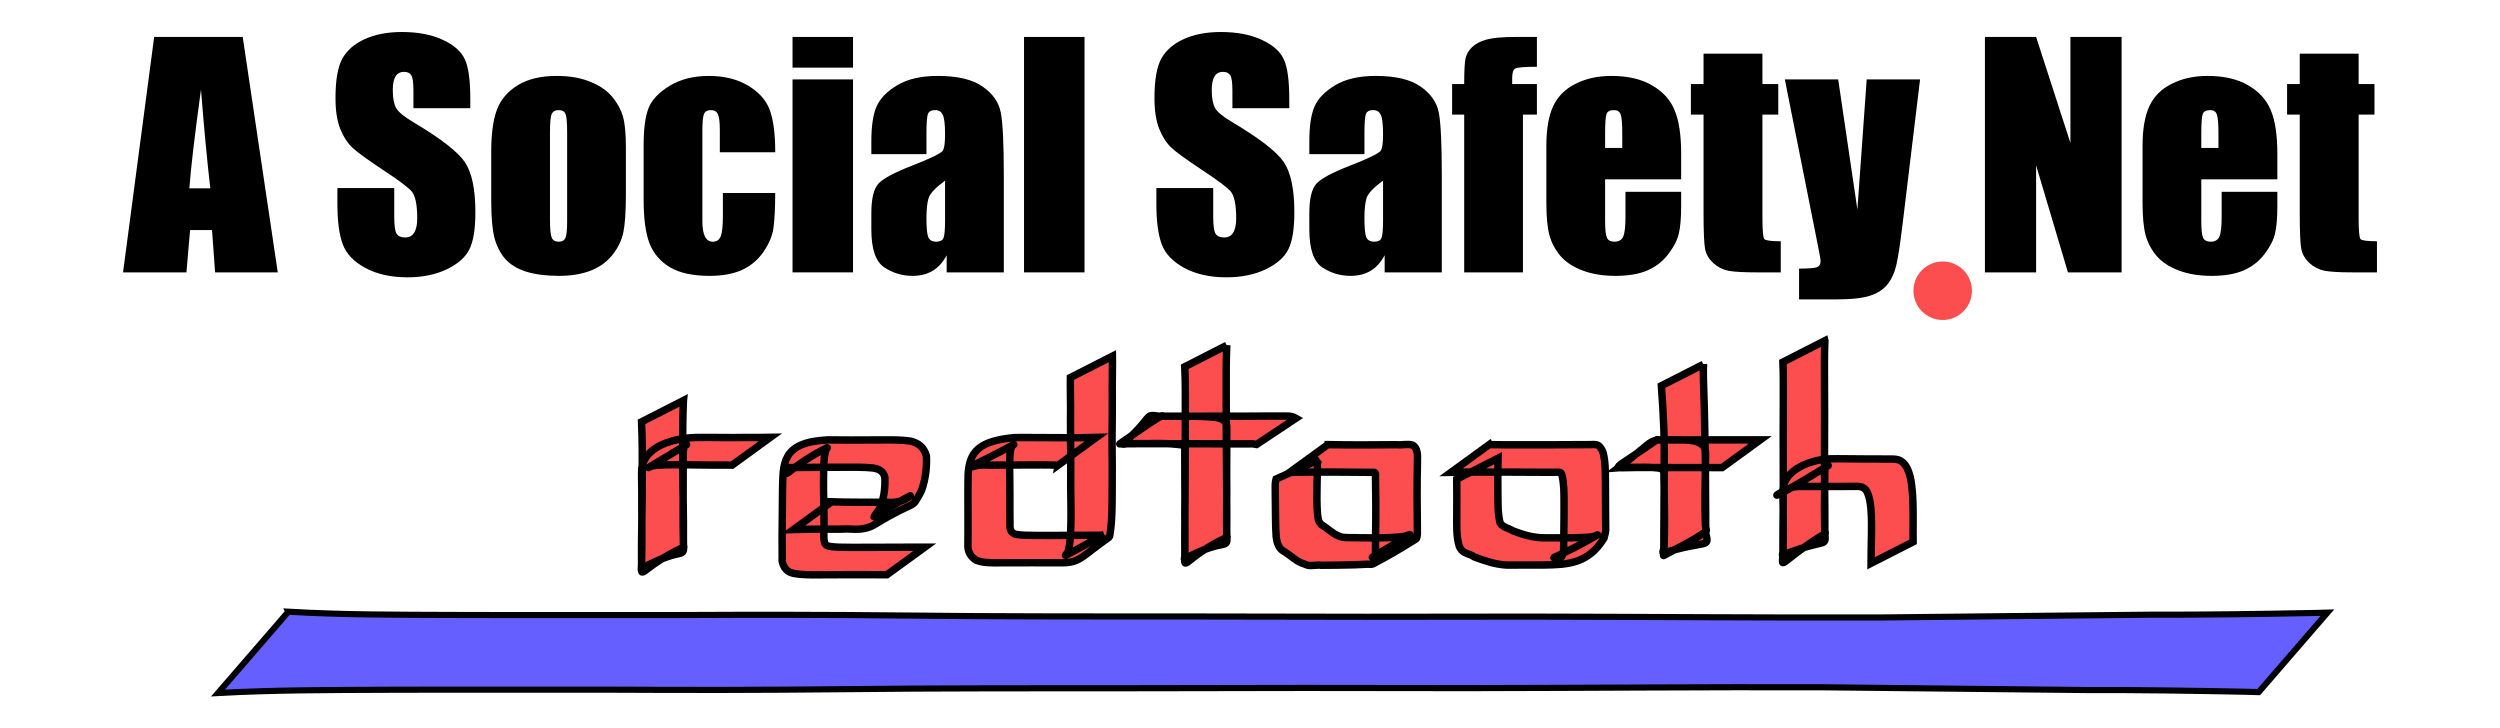 <?xml version="1.0" encoding="UTF-8" standalone="no"?>
<!-- Created with Inkscape (http://www.inkscape.org/) -->

<svg
   xmlns:dc="http://purl.org/dc/elements/1.1/"
   xmlns:cc="http://creativecommons.org/ns#"
   xmlns:rdf="http://www.w3.org/1999/02/22-rdf-syntax-ns#"
   xmlns:svg="http://www.w3.org/2000/svg"
   xmlns="http://www.w3.org/2000/svg"
   xmlns:sodipodi="http://sodipodi.sourceforge.net/DTD/sodipodi-0.dtd"
   xmlns:inkscape="http://www.inkscape.org/namespaces/inkscape"
   width="151mm"
   height="44mm"
   viewBox="0 0 535.039 155.905"
   id="svg2"
   version="1.1"
   inkscape:version="0.91 r13725"
   sodipodi:docname="title.svg"
   inkscape:export-filename="/DATA/Projects/Website/johanadmin/johan.vandegriff.net/asocialsafety.net/title.png"
   inkscape:export-xdpi="90"
   inkscape:export-ydpi="90">
  <defs
     id="defs4" />
  <sodipodi:namedview
     id="base"
     pagecolor="#ffffff"
     bordercolor="#666666"
     borderopacity="1.0"
     inkscape:pageopacity="0.0"
     inkscape:pageshadow="2"
     inkscape:zoom="2.2092841"
     inkscape:cx="237.09431"
     inkscape:cy="50.127099"
     inkscape:document-units="px"
     inkscape:current-layer="layer1"
     showgrid="false"
     inkscape:window-width="1920"
     inkscape:window-height="1013"
     inkscape:window-x="0"
     inkscape:window-y="26"
     inkscape:window-maximized="1" />
  <g
     inkscape:label="Layer 1"
     inkscape:groupmode="layer"
     id="layer1"
     transform="translate(0,-896.456)">
    <g
       id="g4160"
       transform="translate(18.487,-2.03)">
      <g
         id="text3336"
         style="font-style:normal;font-weight:normal;font-size:63.735px;line-height:125%;font-family:sans-serif;letter-spacing:0px;word-spacing:0px;fill:#000000;fill-opacity:1;stroke:none;stroke-width:1px;stroke-linecap:butt;stroke-linejoin:miter;stroke-opacity:1">
        <path
           inkscape:connector-curvature="0"
           id="path4146"
           style="font-style:normal;font-variant:normal;font-weight:normal;font-stretch:condensed;font-family:Impact;-inkscape-font-specification:'Impact Condensed'"
           d="m 33.459,906.394 7.5,50.385 -13.413,0 -0.654,-9.056 -4.699,0 -0.778,9.056 -13.569,0 6.66,-50.385 18.953,0 z m -6.94,32.397 q -0.996,-8.558 -1.992,-21.131 -1.992,14.44 -2.49,21.131 l 4.481,0 z" />
        <path
           inkscape:connector-curvature="0"
           id="path4148"
           style="font-style:normal;font-variant:normal;font-weight:normal;font-stretch:condensed;font-family:Impact;-inkscape-font-specification:'Impact Condensed'"
           d="m 82.163,921.643 -12.168,0 0,-3.735 q 0,-2.614 -0.467,-3.33 -0.467,-0.716 -1.556,-0.716 -1.183,0 -1.805,0.965 -0.591,0.965 -0.591,2.925 0,2.521 0.685,3.797 0.654,1.276 3.703,3.081 8.745,5.197 11.017,8.527 2.272,3.33 2.272,10.737 0,5.384 -1.276,7.936 -1.245,2.552 -4.855,4.295 -3.61,1.712 -8.403,1.712 -5.259,0 -8.994,-1.992 -3.703,-1.992 -4.855,-5.073 -1.151,-3.081 -1.151,-8.745 l 0,-3.299 12.168,0 0,6.131 q 0,2.832 0.498,3.641 0.529,0.809 1.836,0.809 1.307,0 1.929,-1.027 0.654,-1.027 0.654,-3.05 0,-4.45 -1.214,-5.82 -1.245,-1.369 -6.131,-4.575 -4.886,-3.237 -6.473,-4.699 -1.587,-1.463 -2.645,-4.046 -1.027,-2.583 -1.027,-6.598 0,-5.788 1.463,-8.465 1.494,-2.676 4.793,-4.17 3.299,-1.525 7.967,-1.525 5.104,0 8.683,1.649 3.61,1.649 4.761,4.17 1.183,2.49 1.183,8.496 l 0,1.992 z" />
        <path
           inkscape:connector-curvature="0"
           id="path4150"
           style="font-style:normal;font-variant:normal;font-weight:normal;font-stretch:condensed;font-family:Impact;-inkscape-font-specification:'Impact Condensed'"
           d="m 115.462,929.984 0,10.114 q 0,5.571 -0.56,8.185 -0.56,2.583 -2.396,4.855 -1.836,2.241 -4.73,3.33 -2.863,1.058 -6.598,1.058 -4.17,0 -7.064,-0.902 -2.894,-0.934 -4.513,-2.77 -1.587,-1.867 -2.272,-4.481 -0.685,-2.645 -0.685,-7.905 l 0,-10.581 q 0,-5.757 1.245,-8.994 1.245,-3.237 4.481,-5.197 3.237,-1.961 8.278,-1.961 4.232,0 7.251,1.276 3.05,1.245 4.699,3.268 1.649,2.023 2.241,4.17 0.622,2.147 0.622,6.535 z m -12.573,-3.112 q 0,-3.174 -0.342,-3.983 -0.342,-0.84 -1.463,-0.84 -1.12,0 -1.494,0.84 -0.373,0.809 -0.373,3.983 l 0,18.641 q 0,2.925 0.373,3.828 0.373,0.871 1.463,0.871 1.12,0 1.463,-0.809 0.373,-0.809 0.373,-3.486 l 0,-19.046 z" />
        <path
           inkscape:connector-curvature="0"
           id="path4152"
           style="font-style:normal;font-variant:normal;font-weight:normal;font-stretch:condensed;font-family:Impact;-inkscape-font-specification:'Impact Condensed'"
           d="m 147.423,931.073 -11.857,0 0,-4.761 q 0,-2.49 -0.405,-3.361 -0.405,-0.902 -1.494,-0.902 -1.089,0 -1.463,0.778 -0.373,0.778 -0.373,3.486 l 0,19.482 q 0,2.21 0.56,3.33 0.56,1.089 1.649,1.089 1.276,0 1.712,-1.151 0.467,-1.151 0.467,-4.357 l 0,-4.917 11.204,0 q -0.031,4.948 -0.373,7.438 -0.311,2.459 -2.085,5.073 -1.743,2.583 -4.575,3.921 -2.832,1.307 -7.002,1.307 -5.322,0 -8.434,-1.805 -3.112,-1.836 -4.419,-5.104 -1.276,-3.299 -1.276,-9.336 l 0,-11.733 q 0,-5.259 1.058,-7.936 1.058,-2.676 4.513,-4.761 3.454,-2.116 8.403,-2.116 4.917,0 8.403,2.085 3.486,2.085 4.637,5.259 1.151,3.174 1.151,8.994 z" />
        <path
           inkscape:connector-curvature="0"
           id="path4154"
           style="font-style:normal;font-variant:normal;font-weight:normal;font-stretch:condensed;font-family:Impact;-inkscape-font-specification:'Impact Condensed'"
           d="m 164.073,906.394 0,6.566 -12.946,0 0,-6.566 12.946,0 z m 0,9.087 0,41.297 -12.946,0 0,-41.297 12.946,0 z" />
        <path
           inkscape:connector-curvature="0"
           id="path4156"
           style="font-style:normal;font-variant:normal;font-weight:normal;font-stretch:condensed;font-family:Impact;-inkscape-font-specification:'Impact Condensed'"
           d="m 179.789,931.478 -11.795,0 0,-2.77 q 0,-4.793 1.089,-7.376 1.12,-2.614 4.45,-4.606 3.33,-1.992 8.652,-1.992 6.38,0 9.616,2.272 3.237,2.241 3.89,5.54 0.654,3.268 0.654,13.506 l 0,20.726 -12.23,0 0,-3.672 q -1.151,2.21 -2.988,3.33 -1.805,1.089 -4.326,1.089 -3.299,0 -6.069,-1.836 -2.739,-1.867 -2.739,-8.123 l 0,-3.392 q 0,-4.637 1.463,-6.318 1.463,-1.681 7.251,-3.921 6.193,-2.427 6.629,-3.268 0.436,-0.84 0.436,-3.423 0,-3.237 -0.498,-4.201 -0.467,-0.996 -1.587,-0.996 -1.276,0 -1.587,0.84 -0.311,0.809 -0.311,4.264 l 0,4.326 z m 3.983,5.664 q -3.019,2.21 -3.517,3.703 -0.467,1.494 -0.467,4.295 0,3.205 0.405,4.139 0.436,0.934 1.681,0.934 1.183,0 1.525,-0.716 0.373,-0.747 0.373,-3.859 l 0,-8.496 z" />
        <path
           inkscape:connector-curvature="0"
           id="path4158"
           style="font-style:normal;font-variant:normal;font-weight:normal;font-stretch:condensed;font-family:Impact;-inkscape-font-specification:'Impact Condensed'"
           d="m 213.617,906.394 0,50.385 -12.946,0 0,-50.385 12.946,0 z" />
        <path
           inkscape:connector-curvature="0"
           id="path4160"
           style="font-style:normal;font-variant:normal;font-weight:normal;font-stretch:condensed;font-family:Impact;-inkscape-font-specification:'Impact Condensed'"
           d="m 257.435,921.643 -12.168,0 0,-3.735 q 0,-2.614 -0.467,-3.33 -0.467,-0.716 -1.556,-0.716 -1.183,0 -1.805,0.965 -0.591,0.965 -0.591,2.925 0,2.521 0.685,3.797 0.654,1.276 3.703,3.081 8.745,5.197 11.017,8.527 2.272,3.33 2.272,10.737 0,5.384 -1.276,7.936 -1.245,2.552 -4.855,4.295 -3.61,1.712 -8.403,1.712 -5.259,0 -8.994,-1.992 -3.703,-1.992 -4.855,-5.073 -1.151,-3.081 -1.151,-8.745 l 0,-3.299 12.168,0 0,6.131 q 0,2.832 0.498,3.641 0.529,0.809 1.836,0.809 1.307,0 1.929,-1.027 0.654,-1.027 0.654,-3.05 0,-4.45 -1.214,-5.82 -1.245,-1.369 -6.131,-4.575 -4.886,-3.237 -6.473,-4.699 -1.587,-1.463 -2.645,-4.046 -1.027,-2.583 -1.027,-6.598 0,-5.788 1.463,-8.465 1.494,-2.676 4.793,-4.17 3.299,-1.525 7.967,-1.525 5.104,0 8.683,1.649 3.61,1.649 4.761,4.17 1.183,2.49 1.183,8.496 l 0,1.992 z" />
        <path
           inkscape:connector-curvature="0"
           id="path4162"
           style="font-style:normal;font-variant:normal;font-weight:normal;font-stretch:condensed;font-family:Impact;-inkscape-font-specification:'Impact Condensed'"
           d="m 273.525,931.478 -11.795,0 0,-2.77 q 0,-4.793 1.089,-7.376 1.12,-2.614 4.45,-4.606 3.33,-1.992 8.652,-1.992 6.38,0 9.616,2.272 3.237,2.241 3.89,5.54 0.654,3.268 0.654,13.506 l 0,20.726 -12.23,0 0,-3.672 q -1.151,2.21 -2.988,3.33 -1.805,1.089 -4.326,1.089 -3.299,0 -6.069,-1.836 -2.739,-1.867 -2.739,-8.123 l 0,-3.392 q 0,-4.637 1.463,-6.318 1.463,-1.681 7.251,-3.921 6.193,-2.427 6.629,-3.268 0.436,-0.84 0.436,-3.423 0,-3.237 -0.498,-4.201 -0.467,-0.996 -1.587,-0.996 -1.276,0 -1.587,0.84 -0.311,0.809 -0.311,4.264 l 0,4.326 z m 3.983,5.664 q -3.019,2.21 -3.517,3.703 -0.467,1.494 -0.467,4.295 0,3.205 0.405,4.139 0.436,0.934 1.681,0.934 1.183,0 1.525,-0.716 0.373,-0.747 0.373,-3.859 l 0,-8.496 z" />
        <path
           inkscape:connector-curvature="0"
           id="path4164"
           style="font-style:normal;font-variant:normal;font-weight:normal;font-stretch:condensed;font-family:Impact;-inkscape-font-specification:'Impact Condensed'"
           d="m 310.434,906.394 0,6.38 q -3.89,0 -4.606,0.373 -0.685,0.342 -0.685,2.023 l 0,1.307 5.291,0 0,6.535 -2.988,0 0,33.766 -12.573,0 0,-33.766 -2.583,0 0,-6.535 2.583,0 q 0,-4.077 0.28,-5.446 0.28,-1.369 1.369,-2.427 1.12,-1.089 3.112,-1.649 1.992,-0.56 6.193,-0.56 l 4.606,0 z" />
        <path
           inkscape:connector-curvature="0"
           id="path4166"
           style="font-style:normal;font-variant:normal;font-weight:normal;font-stretch:condensed;font-family:Impact;-inkscape-font-specification:'Impact Condensed'"
           d="m 341.306,936.862 -16.276,0 0,8.932 q 0,2.801 0.405,3.61 0.405,0.809 1.556,0.809 1.432,0 1.898,-1.058 0.498,-1.089 0.498,-4.17 l 0,-5.446 11.919,0 0,3.05 q 0,3.828 -0.498,5.882 -0.467,2.054 -2.241,4.388 -1.774,2.334 -4.513,3.517 -2.708,1.151 -6.815,1.151 -3.983,0 -7.033,-1.151 -3.05,-1.151 -4.761,-3.143 -1.681,-2.023 -2.334,-4.419 -0.654,-2.427 -0.654,-7.033 l 0,-12.044 q 0,-5.415 1.463,-8.527 1.463,-3.143 4.793,-4.793 3.33,-1.681 7.656,-1.681 5.291,0 8.714,2.023 3.454,1.992 4.824,5.322 1.4,3.299 1.4,9.305 l 0,5.477 z m -12.604,-6.722 0,-3.019 q 0,-3.205 -0.342,-4.139 -0.342,-0.934 -1.4,-0.934 -1.307,0 -1.618,0.809 -0.311,0.778 -0.311,4.264 l 0,3.019 3.672,0 z" />
        <path
           inkscape:connector-curvature="0"
           id="path4168"
           style="font-style:normal;font-variant:normal;font-weight:normal;font-stretch:condensed;font-family:Impact;-inkscape-font-specification:'Impact Condensed'"
           d="m 358.702,909.973 0,6.504 3.392,0 0,6.535 -3.392,0 0,22.096 q 0,4.077 0.405,4.544 0.436,0.467 3.517,0.467 l 0,6.66 -5.073,0 q -4.295,0 -6.131,-0.342 -1.836,-0.373 -3.237,-1.649 -1.4,-1.307 -1.743,-2.956 -0.342,-1.681 -0.342,-7.842 l 0,-20.975 -2.708,0 0,-6.535 2.708,0 0,-6.504 12.604,0 z" />
        <path
           inkscape:connector-curvature="0"
           id="path4170"
           style="font-style:normal;font-variant:normal;font-weight:normal;font-stretch:condensed;font-family:Impact;-inkscape-font-specification:'Impact Condensed'"
           d="m 392.437,915.482 -3.61,29.876 q -0.84,7.096 -1.432,9.679 -0.56,2.583 -1.898,4.264 -1.338,1.681 -3.735,2.459 -2.365,0.809 -7.593,0.809 l -7.625,0 0,-6.598 q 2.925,0 3.766,-0.28 0.84,-0.311 0.84,-1.338 0,-0.498 -0.778,-4.326 l -6.878,-34.544 11.421,0 4.108,27.853 1.992,-27.853 11.421,0 z" />
        <path
           inkscape:connector-curvature="0"
           id="path4172"
           style="font-style:normal;font-variant:normal;font-weight:normal;font-stretch:condensed;font-family:Impact;-inkscape-font-specification:'Impact Condensed'"
           d="m 435.571,906.394 0,50.385 -11.484,0 -6.815,-22.905 0,22.905 -10.955,0 0,-50.385 10.955,0 7.345,22.687 0,-22.687 10.955,0 z" />
        <path
           inkscape:connector-curvature="0"
           id="path4174"
           style="font-style:normal;font-variant:normal;font-weight:normal;font-stretch:condensed;font-family:Impact;-inkscape-font-specification:'Impact Condensed'"
           d="m 468.901,936.862 -16.276,0 0,8.932 q 0,2.801 0.405,3.61 0.405,0.809 1.556,0.809 1.432,0 1.898,-1.058 0.498,-1.089 0.498,-4.17 l 0,-5.446 11.919,0 0,3.05 q 0,3.828 -0.498,5.882 -0.467,2.054 -2.241,4.388 -1.774,2.334 -4.513,3.517 -2.708,1.151 -6.815,1.151 -3.983,0 -7.033,-1.151 -3.05,-1.151 -4.761,-3.143 -1.681,-2.023 -2.334,-4.419 -0.654,-2.427 -0.654,-7.033 l 0,-12.044 q 0,-5.415 1.463,-8.527 1.463,-3.143 4.793,-4.793 3.33,-1.681 7.656,-1.681 5.291,0 8.714,2.023 3.454,1.992 4.824,5.322 1.4,3.299 1.4,9.305 l 0,5.477 z m -12.604,-6.722 0,-3.019 q 0,-3.205 -0.342,-4.139 -0.342,-0.934 -1.4,-0.934 -1.307,0 -1.618,0.809 -0.311,0.778 -0.311,4.264 l 0,3.019 3.672,0 z" />
        <path
           inkscape:connector-curvature="0"
           id="path4176"
           style="font-style:normal;font-variant:normal;font-weight:normal;font-stretch:condensed;font-family:Impact;-inkscape-font-specification:'Impact Condensed'"
           d="m 486.298,909.973 0,6.504 3.392,0 0,6.535 -3.392,0 0,22.096 q 0,4.077 0.405,4.544 0.436,0.467 3.517,0.467 l 0,6.66 -5.073,0 q -4.295,0 -6.131,-0.342 -1.836,-0.373 -3.237,-1.649 -1.4,-1.307 -1.743,-2.956 -0.342,-1.681 -0.342,-7.842 l 0,-20.975 -2.708,0 0,-6.535 2.708,0 0,-6.504 12.604,0 z" />
      </g>
      <circle
         r="6.26"
         cy="960.708"
         cx="397.283"
         id="path3344"
         style="fill:#fc4e4e;fill-opacity:1;fill-rule:evenodd;stroke:none;stroke-width:1px;stroke-linecap:butt;stroke-linejoin:miter;stroke-opacity:1" />
      <path
         inkscape:connector-curvature="0"
         d="m 43.22,1029.402 c 11.576,0.678 23.163,0.642 34.744,0.694 16.235,0.061 32.47,0 48.705,0.018 15.963,-0.084 31.925,-0.072 47.888,0.097 21.568,0.248 43.137,0.206 64.706,0.215 23.16,0.076 46.321,0.075 69.482,0.019 25.321,0.032 50.642,0.271 75.963,0.182 19.084,-0.172 38.169,-0.426 57.253,-0.589 11.525,0.032 23.048,-0.143 34.571,-0.36 1.029,-0.029 2.058,-0.056 3.087,-0.083 0,0 -14.716,17.014 -14.716,17.014 l 0,0 c -0.981,-0.029 -1.962,-0.056 -2.943,-0.083 -11.316,-0.22 -22.631,-0.393 -33.948,-0.36 -18.745,-0.162 -37.489,-0.417 -56.234,-0.589 -25.426,-0.089 -50.852,0.151 -76.278,0.182 -23.172,-0.056 -46.343,-0.057 -69.515,0.019 -21.692,0.016 -43.385,-0.032 -65.077,0.215 -16.019,0.168 -32.038,0.184 -48.057,0.097 -16.245,0.016 -32.49,-0.043 -48.735,0.018 -11.982,0.054 -23.969,0.038 -35.945,0.694 0,0 15.049,-17.399 15.049,-17.399 z"
         id="path4370"
         style="fill:#655fff;fill-opacity:1;stroke:#000000;stroke-width:1.313;stroke-miterlimit:4;stroke-dasharray:none;stroke-opacity:1" />
      <path
         inkscape:connector-curvature="0"
         d="m 127.778,984.22 c -0.17,3.844 -0.165,7.695 -0.156,11.542 -0.016,3.395 0.039,6.789 0.105,10.183 0.037,1.431 0.048,2.861 0.05,4.292 -0.005,1.263 0.005,2.526 -0.003,3.789 0.002,0.196 0.005,0.392 0.006,0.588 6e-4,0.205 -0.006,0.409 -0.002,0.614 0.003,0.119 0.167,0.305 0.058,0.356 -9.279,4.332 -9.193,7.528 -9.013,3.441 0.071,-2.466 0.054,-4.934 0.053,-7.401 0.013,-2.57 1.9e-4,-5.14 -0.011,-7.71 0.02,-1.734 -0.086,-3.472 -0.016,-5.205 0.759,-4.936 7.154,-6.458 11.576,-6.596 1.981,-0.032 3.962,-10e-4 5.943,0.016 1.605,0.016 3.21,0 4.815,-0.018 1.03,-0.018 2.06,0 3.091,0 0.698,-3.2e-4 1.396,0 2.094,-0.016 0,0 -8.169,5.936 -8.169,5.936 l 0,0 c -0.689,-0.002 -1.378,-0.016 -2.068,-0.016 -1.035,-1.6e-4 -2.069,0.024 -3.104,10e-4 -1.573,-0.016 -3.147,-0.051 -4.72,-0.056 -1.982,0 -3.967,-0.04 -5.946,0.083 -0.502,0.057 -1.023,0.086 -1.507,0.25 -0.189,0.064 -0.708,0.363 -0.538,0.259 2.699,-1.647 5.428,-3.245 8.127,-4.892 0.117,-0.072 -0.279,0.069 -0.379,0.163 -0.105,0.1 -0.134,0.259 -0.201,0.388 -0.285,1.699 -0.021,3.458 -0.138,5.172 -0.011,2.574 -0.025,5.147 -0.011,7.721 -6.7e-4,2.449 -0.018,4.898 0.053,7.346 0.192,4.174 0.248,0.629 -9.013,5.744 -0.014,0 0.032,-0.019 0.034,-0.035 0.018,-0.126 0.021,-0.253 0.024,-0.38 0.005,-0.204 -0.003,-0.408 -0.002,-0.612 5.9e-4,-0.198 0.003,-0.396 0.006,-0.594 -0.008,-1.262 0.003,-2.524 -0.003,-3.786 0.002,-1.448 0.014,-2.896 0.05,-4.343 0.065,-3.429 0.12,-6.86 0.105,-10.29 0.01,-3.794 0.017,-7.593 -0.156,-11.384 0,0 8.969,-4.57 8.969,-4.57 z"
         id="path4384"
         style="fill:#fc4e4e;fill-opacity:1;stroke:#000000;stroke-width:1.593;stroke-miterlimit:4;stroke-dasharray:none;stroke-opacity:1" />
      <path
         inkscape:connector-curvature="0"
         d="m 159.483,1005.878 c 3.348,0.112 6.7,0.099 10.05,0.096 1.993,-0.07 3.61,0.342 5.485,-0.543 0.456,-0.215 1.723,-1.049 1.274,-0.818 -7.594,3.91 -9.074,6.288 -6.641,2.915 1.068,-2.131 1.327,-4.551 1.234,-6.907 -0.347,-1.353 -1.328,-1.813 -2.611,-1.988 -2.028,-0.188 -4.07,-0.159 -6.105,-0.153 -2.195,0.025 -4.391,0.021 -6.586,0.025 -1.678,0 -3.356,0.019 -5.034,0.043 -1.902,3.218 0.064,-0.28 7.944,-4.239 0.233,-0.116 -0.233,0.47 -0.302,0.721 -0.35,1.271 -0.334,2.66 -0.393,3.964 -0.076,2.558 -0.038,5.119 0.014,7.677 0.038,1.248 0.064,2.494 0.053,3.743 0.095,1.375 -0.224,2.823 0.115,4.168 0.282,0.707 0.711,0.803 1.416,0.883 0.861,0.097 0.688,0.075 1.593,0.128 1.843,0.068 3.688,0.024 5.532,0.035 2.119,-0.019 4.239,-0.016 6.358,-0.019 1.687,-0.016 3.374,-0.021 5.061,-0.021 0.999,0 0.498,0 1.504,0 0,0 -8.118,5.898 -8.118,5.898 l 0,0 c -1.007,0 -0.507,0 -1.501,0 -1.669,-8e-4 -3.338,0 -5.007,-0.016 -2.119,0 -4.238,0.016 -6.356,0.022 -1.872,0.027 -3.75,0.051 -5.619,-0.08 -1.643,-0.173 -2.992,-0.312 -3.69,-2.005 -0.081,-0.251 -0.201,-0.492 -0.243,-0.752 -0.039,-0.239 0.003,-0.484 0.003,-0.726 0.003,-0.98 -0.003,-1.96 -0.014,-2.939 -0.016,-1.258 -0.003,-2.516 0.017,-3.774 0.024,-2.588 0.029,-5.176 0.069,-7.764 0.145,-5.779 -0.289,-10.333 9.72,-10.823 1.642,0.022 3.285,0.032 4.927,0.032 2.197,0 4.394,-0.03 6.591,-0.027 2.099,-6.4e-4 4.216,-0.054 6.294,0.285 1.752,0.504 2.714,1.342 3.262,3.129 0.123,2.524 -0.214,5.11 -1.067,7.49 -2.435,4.493 -0.486,1.387 -10.108,7.268 -0.924,0.565 -2.033,0.829 -3.097,0.92 -1.287,0.11 -2.588,-0.123 -3.874,0 -3.437,0 -6.876,-0.016 -10.312,0.096 0,0 8.165,-5.933 8.165,-5.933 z"
         id="path4386"
         style="fill:#fc4e4e;fill-opacity:1;stroke:#000000;stroke-width:1.593;stroke-miterlimit:4;stroke-dasharray:none;stroke-opacity:1" />
      <path
         inkscape:connector-curvature="0"
         d="m 207.97,998.041 c -2.402,-0.083 -4.805,-0.054 -7.208,-0.045 -1.95,0.016 -3.901,0.016 -5.851,0.024 -1.444,0.085 -2.923,-0.155 -4.349,0.116 -3.509,0.938 -1.053,0.321 7.89,-4.503 0.123,-0.067 -0.221,0.175 -0.304,0.286 -0.365,0.49 -0.393,1.144 -0.468,1.722 -0.13,1.618 -0.09,3.243 -0.066,4.864 0.02,1.19 0.034,2.379 0.032,3.569 10e-4,1.278 -0.014,2.555 -0.001,3.833 0.005,1.008 0.013,2.015 0.019,3.023 -0.024,0.976 0.275,1.564 1.186,1.905 1.469,0.249 2.973,0.221 4.458,0.242 2.384,0.019 4.768,-7e-4 7.152,-0.016 2.011,-0.016 4.022,0 6.033,-0.025 0.25,0 0.503,0.035 0.749,0 0.193,-0.032 0.366,-0.142 0.549,-0.212 -2.733,1.5 -5.402,3.12 -8.198,4.499 -0.238,0.118 0.33,-0.423 0.433,-0.668 0.287,-0.678 0.367,-1.581 0.472,-2.287 0.261,-2.79 0.24,-5.598 0.205,-8.397 -0.04,-2.142 -0.065,-4.284 -0.035,-6.426 0.035,-2.292 -0.017,-4.585 -0.038,-6.877 -0.025,-1.474 -0.01,-2.947 -0.017,-4.421 0.024,-1.584 0.024,-3.169 -0.008,-4.753 -0.003,-0.946 -0.019,-1.893 -0.023,-2.839 -6.7e-4,-0.456 0.008,-0.912 0.013,-1.369 0,0 8.989,-4.58 8.989,-4.58 l 0,0 c 0.003,0.452 0.013,0.904 0.013,1.356 -0.005,0.954 -0.021,1.909 -0.023,2.863 -0.032,1.587 -0.033,3.174 -0.008,4.761 -0.006,1.479 0.008,2.959 -0.017,4.438 -0.02,2.303 -0.071,4.606 -0.029,6.909 0.04,2.144 0.036,4.288 0.021,6.432 -0.018,2.834 0.021,5.672 -0.153,8.503 -0.029,0.341 -0.267,3.322 -0.509,3.489 -5.896,4.075 -6.1,5.557 -10.486,5.472 -1.993,-0.019 -3.985,0 -5.978,-0.016 -2.392,0 -4.784,0 -7.177,0.016 -1.612,0 -3.312,0.067 -4.828,-0.561 -1.073,-0.681 -1.65,-1.567 -1.752,-2.851 0.006,-1.014 0.014,-2.028 0.019,-3.042 0.013,-1.276 -0.002,-2.551 -0.005,-3.827 -0.008,-1.192 -0.005,-2.384 -0.006,-3.577 0.001,-1.651 -0.003,-3.303 0.031,-4.953 0.246,-4.985 2.341,-7.281 9.949,-7.984 1.457,-0.03 2.914,0.002 4.371,0 1.928,0.016 3.857,0.016 5.785,0.024 2.444,0.016 4.889,0.035 7.332,-0.045 0,0 -8.165,5.933 -8.165,5.933 z"
         id="path4394"
         style="fill:#fc4e4e;fill-opacity:1;stroke:#000000;stroke-width:1.593;stroke-miterlimit:4;stroke-dasharray:none;stroke-opacity:1" />
      <path
         inkscape:connector-curvature="0"
         d="m 244.066,972.363 c -0.149,3.153 -0.131,6.313 -0.123,9.468 0.006,3.412 -0.003,6.824 0.013,10.236 0.011,2.594 0.026,5.189 0.06,7.783 4e-4,1.742 0.013,3.485 0.028,5.227 0.013,1.191 0.008,2.382 0.018,3.574 0.014,1.11 -0.008,2.22 -0.013,3.33 1.3e-4,0.22 -0.002,0.44 3.8e-4,0.66 0.002,0.17 0.006,0.341 0.014,0.511 0.005,0.102 0.142,0.26 0.05,0.304 -9.217,4.419 -9.205,7.685 -9.038,3.822 0.051,-1.609 0.033,-3.22 0.027,-4.83 -0.008,-1.352 7.5e-4,-2.704 -0.023,-4.055 -0.011,-1.22 0.01,-2.44 0.022,-3.66 -4.5e-4,-1.345 -0.011,-2.689 -0.017,-4.034 0.002,-1.13 -0.002,-2.259 -0.01,-3.389 6.1e-4,-1.032 0.005,-2.064 -0.002,-3.097 -0.005,-0.041 0.017,-0.444 -0.142,-0.493 -0.121,-0.037 -0.254,0.016 -0.38,0 -0.872,-0.097 -1.724,-0.206 -2.603,-0.259 -1.859,-0.081 -3.72,-0.057 -5.58,-0.035 -1.644,0.029 -3.289,-0.034 -4.933,0.021 -0.09,0.016 -0.346,0.081 -0.271,0.029 2.907,-2.016 5.783,-4.086 8.795,-5.941 0.235,-0.145 0.552,0.016 0.828,0.016 1.183,0.019 2.367,0.024 3.55,0.025 2.517,0.016 5.035,0 7.552,-0.016 1.758,-0.034 3.516,9.6e-4 5.275,0 1.412,0 2.824,-0.016 4.236,-0.024 1.046,0 2.092,6.4e-4 3.138,0 0.819,0 1.639,0 2.458,0 0.669,-0.032 1.305,0.127 1.879,0.459 0,0 -8.425,5.606 -8.425,5.606 l 0,0 c -0.538,-0.123 -1.078,-0.161 -1.63,-0.124 -0.817,0 -1.634,0 -2.451,0 -1.042,0 -2.085,0 -3.127,0 -1.39,-0.016 -2.779,-0.021 -4.169,-0.024 -1.75,-0.016 -3.501,0.025 -5.251,0 -2.505,-0.022 -5.009,-0.025 -7.514,-0.016 -1.208,0.002 -2.415,0 -3.623,0.025 -0.29,0 -1.086,0.206 -0.869,0.016 6.865,-6.086 4.397,-6.379 7.753,-5.915 1.638,0.051 3.277,-0.024 4.916,-0.016 1.859,0.016 3.718,0.021 5.574,0.135 1.469,0.129 3.74,0.107 4.006,1.977 -0.006,1.033 -0.002,2.065 -0.002,3.098 -0.006,1.133 -0.011,2.266 -0.01,3.399 -0.005,1.35 -0.016,2.7 -0.017,4.051 0.013,1.212 0.033,2.425 0.022,3.638 -0.023,1.359 -0.014,2.719 -0.023,4.078 -0.006,1.601 -0.024,3.203 0.027,4.803 0.177,3.924 0.168,0.421 -9.038,5.389 -0.105,0.057 0.045,-0.235 0.05,-0.355 0.006,-0.175 0.011,-0.35 0.014,-0.525 0.003,-0.22 2.7e-4,-0.44 4e-4,-0.66 -0.005,-1.106 -0.028,-2.211 -0.013,-3.317 0.011,-1.198 0.006,-2.395 0.018,-3.592 0.016,-1.752 0.028,-3.504 0.028,-5.256 0.034,-2.614 0.05,-5.229 0.06,-7.844 0.016,-3.416 0.005,-6.832 0.013,-10.248 0.008,-3.114 0.028,-6.232 -0.123,-9.343 0,0 8.993,-4.582 8.993,-4.582 z"
         id="path4400"
         style="fill:#fc4e4e;fill-opacity:1;stroke:#000000;stroke-width:1.593;stroke-miterlimit:4;stroke-dasharray:none;stroke-opacity:1" />
      <path
         inkscape:connector-curvature="0"
         d="m 265.671,993.646 c 2.63,0.072 5.261,0.048 7.892,0.057 2.279,0 4.557,-0.035 6.835,-0.043 1.137,0.135 2.391,-0.26 3.489,0.104 0.768,0.522 0.925,1.344 0.991,2.21 0.003,1.744 -0.053,3.487 -0.074,5.231 -0.03,2.336 -0.01,4.672 0.018,7.008 9.7e-4,1.481 0.017,2.962 0.034,4.443 -0.024,0.242 -0.044,1.021 -0.305,1.185 -3.003,1.884 -6.062,3.689 -9.205,5.329 -0.333,0.174 -0.751,0.04 -1.126,0.061 -1.863,0.1 -0.937,0.057 -2.871,0.131 -2.365,0.08 -4.732,0.076 -7.098,0.097 -0.894,-0.131 -1.987,0.183 -2.866,0 -0.265,-0.057 -0.505,-0.196 -0.758,-0.293 -1.57,-0.434 -2.714,-1.644 -4.044,-2.51 -1.419,-0.655 -1.764,-1.901 -1.951,-3.343 -0.148,-2.179 -0.132,-4.366 -0.163,-6.549 -0.013,-1.069 -0.031,-2.138 -0.033,-3.207 0.013,-0.722 -0.053,-1.448 0.089,-2.16 0.033,-0.129 0.067,-0.26 0.1,-0.39 0,0 9.229,-4.173 9.229,-4.173 l 0,0 c -0.065,0.065 -0.129,0.129 -0.194,0.194 -0.059,0.182 -0.17,0.348 -0.203,0.536 -0.08,0.452 0.063,0.948 -0.005,1.403 -0.013,1.086 -0.049,2.171 -0.07,3.257 -0.04,2.143 -0.068,4.29 0.112,6.429 0.175,1.384 0.306,1.893 1.559,2.595 1.213,0.875 2.331,1.935 3.852,2.228 1.146,0.14 2.307,0.037 3.46,0.1 2.313,0.045 4.629,0.049 6.941,-0.054 0.837,-0.056 2.034,-0.107 2.869,-0.274 0.359,-0.072 1.36,-0.512 1.052,-0.314 -2.609,1.685 -5.35,3.158 -7.991,4.793 -0.134,0.083 0.33,-0.032 0.455,-0.127 0.108,-0.083 0.125,-0.241 0.187,-0.362 0.016,-1.493 0.033,-2.985 0.035,-4.478 0.031,-2.346 0.056,-4.693 0.039,-7.04 -0.01,-1.699 -0.027,-3.398 -0.064,-5.096 -0.008,-0.292 0.126,-1.061 -0.302,-1.049 -1.097,0.034 -2.195,-0.041 -3.292,-0.019 -2.239,0 -4.478,-0.051 -6.717,-0.043 -2.684,0.016 -5.368,-0.016 -8.051,0.057 0,0 8.144,-5.917 8.144,-5.917 z"
         id="path4410"
         style="fill:#fc4e4e;fill-opacity:1;stroke:#000000;stroke-width:1.593;stroke-miterlimit:4;stroke-dasharray:none;stroke-opacity:1" />
      <path
         inkscape:connector-curvature="0"
         d="m 300.238,993.639 c 1.975,0.041 3.95,0.041 5.925,0.043 2.162,-0.021 4.324,0 6.486,0 1.654,-0.016 3.309,-0.029 4.963,-0.024 1.327,0 2.655,-10e-4 3.982,-0.016 1.7,-0.045 2.112,-0.195 2.943,1.492 0.601,2.069 0.523,4.276 0.563,6.413 0.017,2.073 0.011,4.147 0.025,6.22 0.008,1.191 0.023,2.383 0.03,3.574 0.084,0.807 -0.157,1.552 -0.357,2.318 -3.387,5.527 -7.852,5.66 -12.729,5.744 -2.697,0 -5.394,0.022 -8.09,0.016 -2.399,-0.118 -4.724,-0.907 -6.958,-1.746 -0.699,-0.549 -1.687,-0.634 -2.386,-1.171 -0.453,-0.348 -0.514,-0.567 -0.8,-1.056 -0.688,-2.204 -0.544,-4.588 -0.55,-6.873 0.022,-2.508 0.016,-5.016 -0.013,-7.525 0,0 8.845,-4.503 8.845,-4.503 l 0,0 c -0.044,2.511 -0.071,5.022 -0.03,7.533 0.033,2.103 -0.048,4.269 0.473,6.319 0.574,0.952 1.863,1.128 2.757,1.7 2.138,0.836 4.375,1.484 6.689,1.491 2.7,0 5.401,0.046 8.1,-0.069 0.925,-0.053 1.92,-0.041 2.815,-0.324 0.168,-0.053 0.63,-0.318 0.478,-0.229 -8.274,4.877 -11.443,5.259 -7.869,4.769 0.085,-0.045 0.2,-0.056 0.253,-0.134 0.102,-0.15 0.411,-1.462 0.374,-1.676 0.01,-1.206 0.029,-2.411 0.047,-3.616 0.029,-2.078 0.049,-4.156 0.039,-6.234 -0.014,-1.987 0.027,-4.027 -0.458,-5.965 -0.064,-0.132 -0.103,-0.28 -0.193,-0.396 -0.277,-0.356 -1.709,-0.062 -2.145,-0.151 -1.318,-0.016 -2.636,0 -3.954,-0.016 -1.633,0 -3.266,-0.016 -4.899,-0.024 -2.159,0 -4.319,0.018 -6.478,0 -2.015,9.5e-4 -4.029,0 -6.044,0.043 0,0 8.165,-5.933 8.165,-5.933 z"
         id="path4412"
         style="fill:#fc4e4e;fill-opacity:1;stroke:#000000;stroke-width:1.593;stroke-miterlimit:4;stroke-dasharray:none;stroke-opacity:1" />
      <path
         inkscape:connector-curvature="0"
         d="m 346.062,976.442 c -0.06,3.161 0.134,6.324 0.205,9.485 0.074,3.63 0.154,7.26 0.216,10.89 0.035,2.23 0.034,4.461 0.04,6.691 -0.006,1.739 0.011,3.477 0.029,5.215 0.006,1.291 -0.003,2.583 0.011,3.874 0.82,3.344 0.38,1.321 -8.979,4.225 -0.41,0.128 0.053,-0.858 0.07,-1.287 0.025,-0.619 0.043,-1.237 0.056,-1.856 0.04,-1.838 0.031,-2.482 0.033,-4.321 0.008,-2.838 -0.087,-5.674 -0.12,-8.511 -0.014,-1.604 0.165,-2.033 -1.511,-2.231 -1.469,-0.166 -2.952,-0.126 -4.427,-0.119 -1.25,0.053 -2.509,-0.034 -3.756,0.072 8.649,-6.436 5.736,-5.954 11.702,-5.926 1.655,0.016 3.31,-8e-4 4.965,0 1.144,-0.016 2.289,-0.016 3.433,-0.016 1.068,0 2.136,0 3.204,0 0.842,0 1.683,0 2.525,0 0.841,0 1.681,0 2.522,-10e-4 0.654,0 1.308,0 1.963,0 0,0 -8.16,5.929 -8.16,5.929 l 0,0 c -0.661,8e-4 -1.321,0.001 -1.982,0 -0.839,0 -1.679,0 -2.518,-10e-4 -0.842,0 -1.683,0 -2.525,0 -1.062,-0.016 -2.123,-0.016 -3.185,0 -1.134,-3.2e-4 -2.268,-0.002 -3.402,-0.016 -1.648,0 -3.296,-0.018 -4.944,0 -5.678,0.027 -5.242,0.98 4.604,-5.937 1.215,0.091 2.441,-0.029 3.657,0.016 1.532,0 3.079,-0.03 4.583,0.306 1.936,0.65 2.234,1.41 2.159,3.4 -0.034,2.878 -0.127,5.755 -0.12,8.633 0.002,2.03 0.003,4.059 0.089,6.087 0.017,0.406 0.401,0.981 0.07,1.216 -2.821,2 -5.987,3.464 -9.019,5.127 -0.06,0.034 0.026,-0.134 0.04,-0.201 0.013,-1.295 0.005,-2.59 0.011,-3.885 0.018,-1.749 0.036,-3.498 0.033,-5.247 0.01,-2.241 0.013,-4.482 0.034,-6.724 0.031,-3.647 0.05,-7.295 -0.063,-10.94 -0.115,-3.121 -0.293,-6.237 -0.534,-9.349 0,0 8.993,-4.582 8.993,-4.582 z"
         id="path4416"
         style="fill:#fc4e4e;fill-opacity:1;stroke:#000000;stroke-width:1.593;stroke-miterlimit:4;stroke-dasharray:none;stroke-opacity:1" />
      <path
         inkscape:connector-curvature="0"
         d="m 372.066,971.407 c -0.119,2.679 -0.084,5.362 -0.088,8.043 0.017,2.501 0.027,5.002 0.025,7.503 -0.024,2.592 0.003,5.184 -0.016,7.776 -0.025,2.646 0.006,5.292 0.02,7.938 0.029,1.671 0.03,3.343 0.045,5.014 -0.01,1.393 -0.002,2.786 0.006,4.179 0.025,4.35 1.252,1.338 -8.994,5.42 -0.21,0.083 0.022,-0.451 0.031,-0.676 0.014,-0.355 0.025,-0.71 0.038,-1.065 0.06,-2.597 0.039,-5.196 0.002,-7.793 -0.037,-1.452 -0.025,-2.904 -0.048,-4.355 0.127,-4.409 6.123,-6.63 10.284,-6.715 1.008,-0.024 2.017,-3.1e-4 3.025,0 1.389,0.027 2.778,0.035 4.167,0.034 1.665,-0.027 3.328,0.022 4.993,0.027 0.634,1.6e-4 1.621,-0.057 2.247,0.162 1.642,0.574 2.158,2.326 2.572,3.815 0.46,2.318 0.545,4.69 0.568,7.046 0.029,1.463 -0.013,2.926 -0.003,4.388 -7.8e-4,0.769 0.011,1.537 0.01,2.306 0,0 -9.01,4.589 -9.01,4.589 l 0,0 c 10e-4,-0.778 0.018,-1.555 0.029,-2.333 0.034,-1.471 0.031,-2.943 0.076,-4.414 0.013,-2.284 0.041,-4.586 -0.395,-6.839 -0.233,-0.865 -0.429,-1.964 -1.248,-2.514 -0.827,-0.555 -1.979,-0.299 -2.892,-0.362 -1.688,0 -3.376,0.056 -5.065,0.022 -1.407,0 -2.814,0 -4.222,0 -0.978,-0.016 -1.965,-0.033 -2.935,0.116 -3.157,0.9 -8.603,5.291 7.473,-4.575 0.11,-0.067 -0.267,-0.021 -0.385,0.032 -0.25,0.11 -0.261,0.428 -0.313,0.636 -0.023,1.468 -0.011,2.936 -0.048,4.404 -0.036,2.597 -0.058,5.195 0.002,7.791 0.013,0.342 0.023,0.685 0.038,1.027 0.01,0.215 0.214,0.531 0.031,0.644 -10.715,6.65 -8.995,8.116 -8.994,3.745 0.008,-1.395 0.014,-2.79 0.006,-4.186 0.014,-1.687 0.016,-3.373 0.045,-5.06 0.014,-2.653 0.045,-5.305 0.02,-7.958 -0.018,-2.587 0.008,-5.173 -0.016,-7.759 -0.002,-2.51 0.008,-5.019 0.025,-7.529 -0.003,-2.651 0.033,-5.305 -0.088,-7.953 0,0 8.981,-4.576 8.981,-4.576 z"
         id="path4418"
         style="fill:#fc4e4e;fill-opacity:1;stroke:#000000;stroke-width:1.593;stroke-miterlimit:4;stroke-dasharray:none;stroke-opacity:1" />
    </g>
  </g>
</svg>

